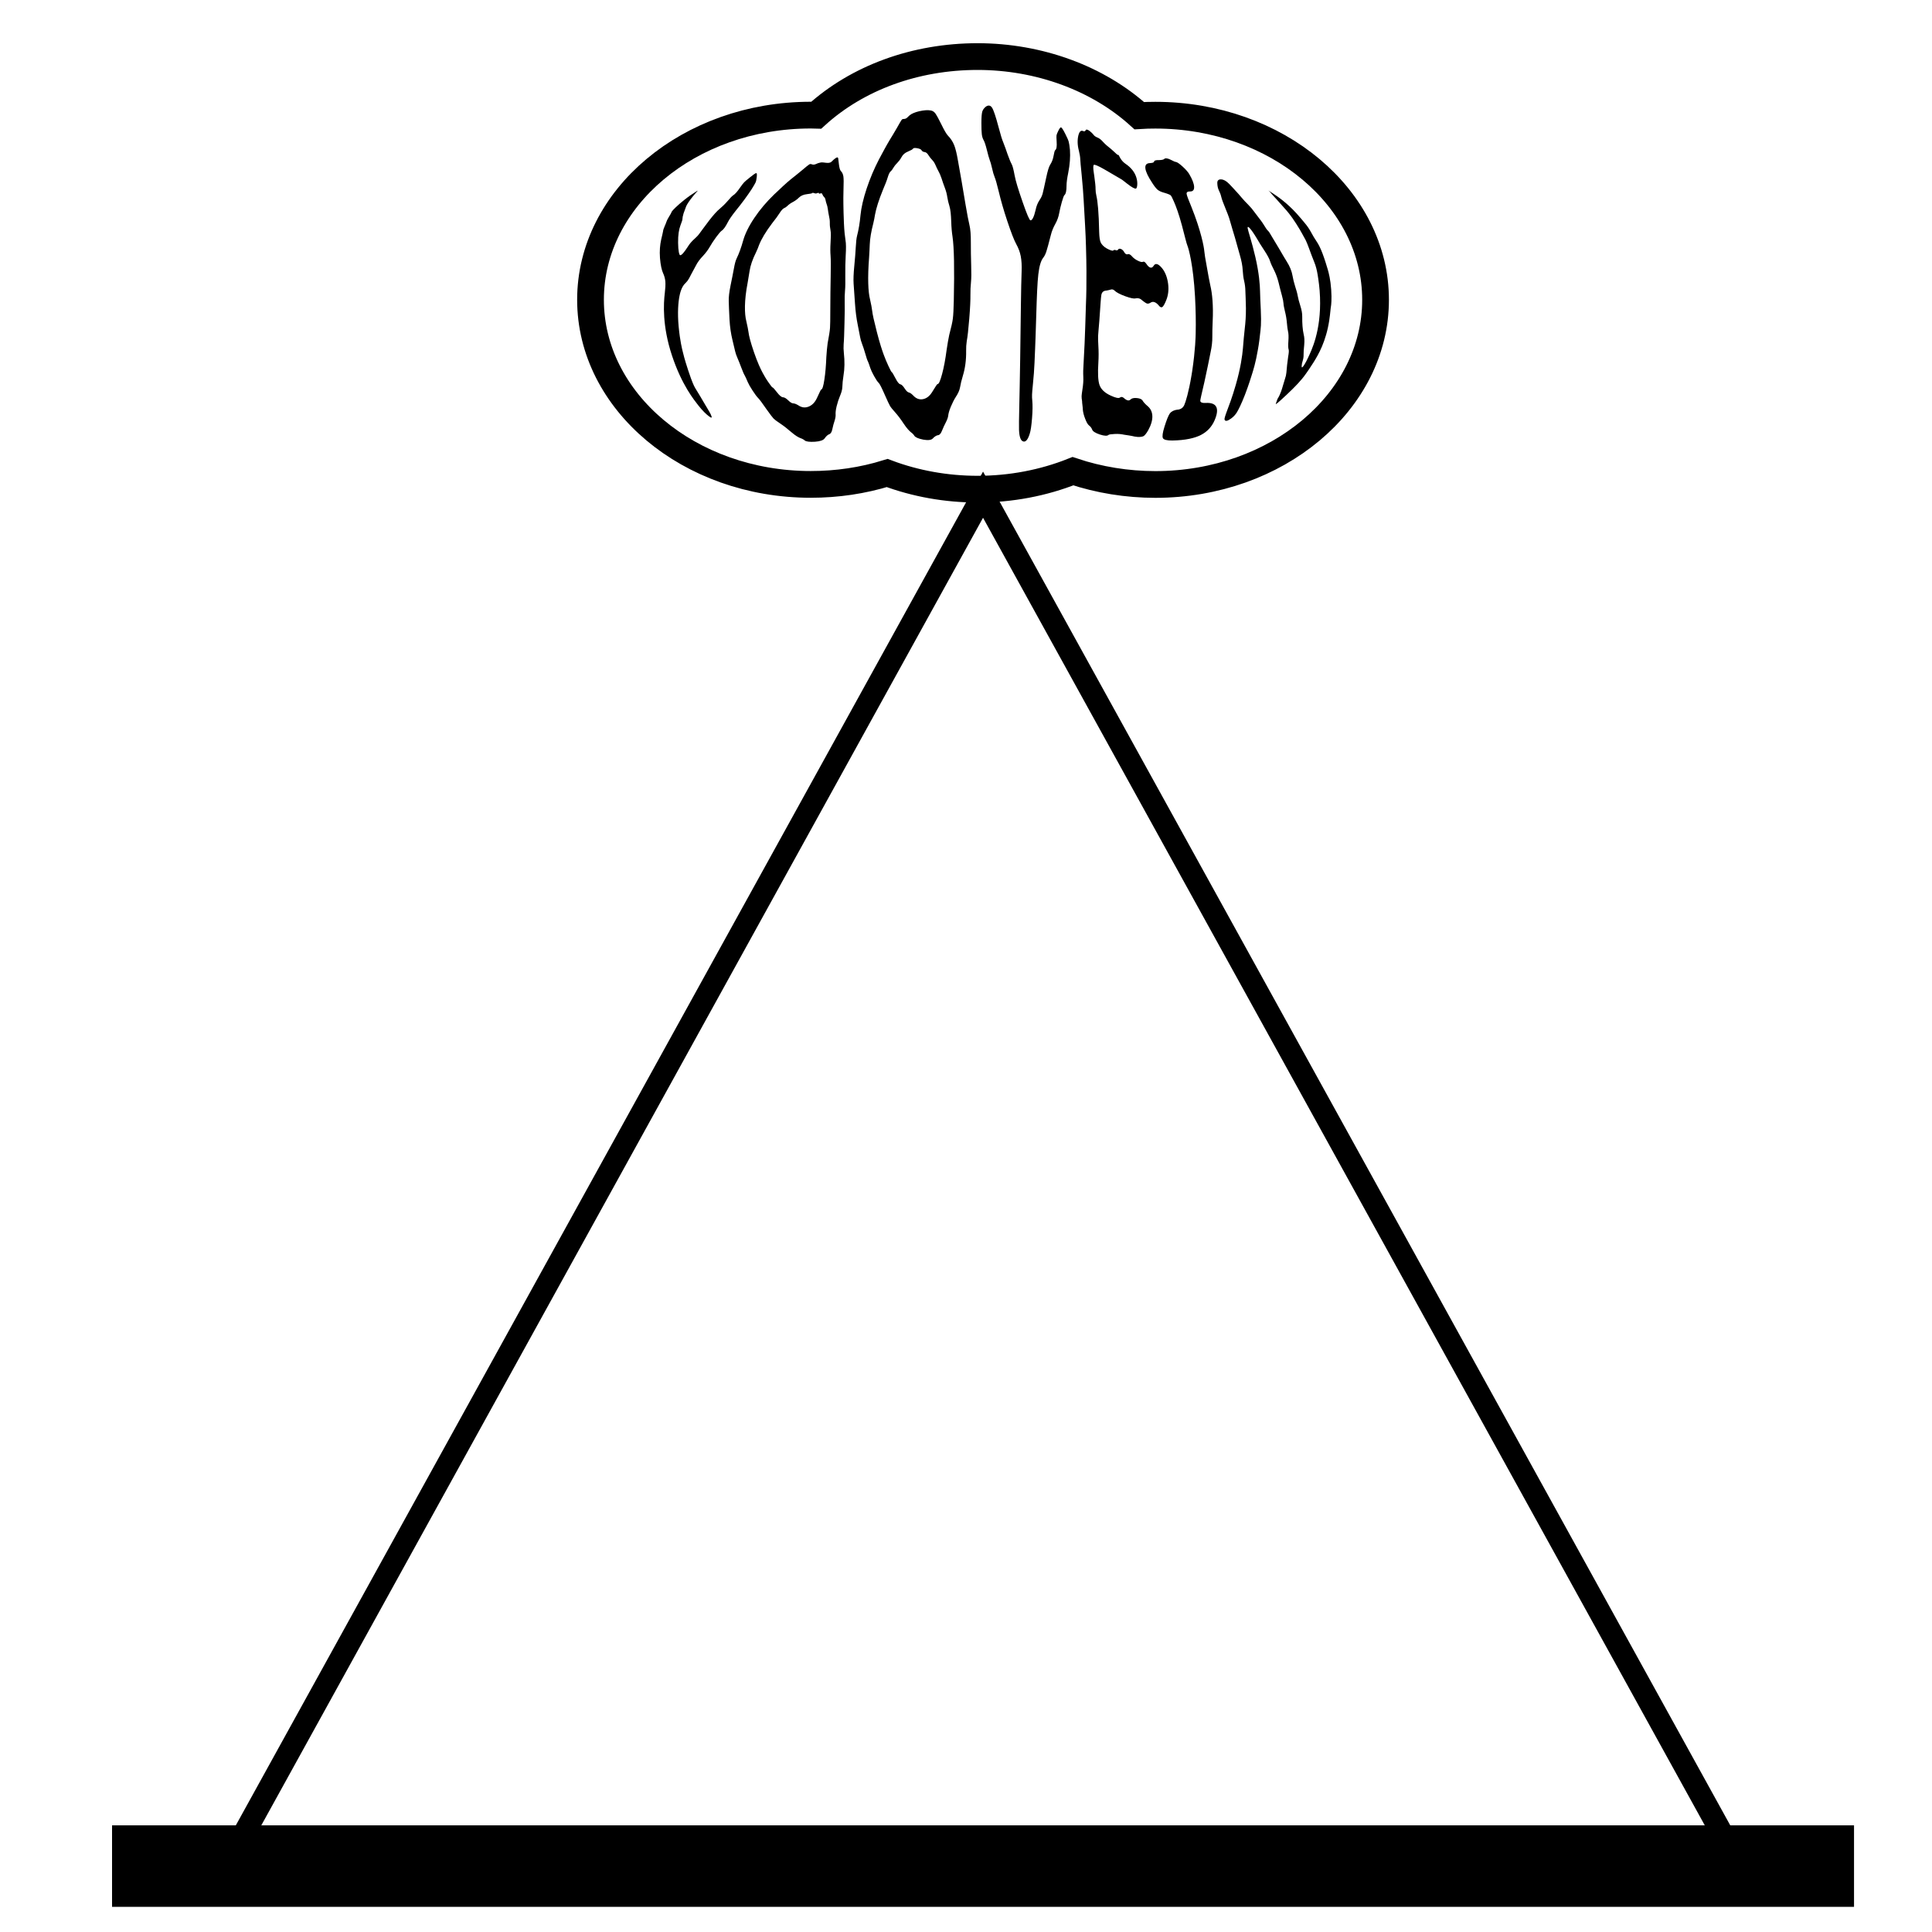 <?xml version="1.0" encoding="utf-8"?>
<!-- Generator: Adobe Illustrator 27.0.0, SVG Export Plug-In . SVG Version: 6.00 Build 0)  -->
<svg version="1.1" id="Layer_1" xmlns="http://www.w3.org/2000/svg" xmlns:xlink="http://www.w3.org/1999/xlink" x="0px" y="0px"
	 viewBox="0 0 283.46 283.46" style="enable-background:new 0 0 283.46 283.46;" xml:space="preserve">
<style type="text/css">
	.st0{fill:none;stroke:#000000;stroke-width:3.922;stroke-miterlimit:10;}
	.st1{fill:none;stroke:#000000;stroke-width:3.272;stroke-miterlimit:10;}
</style>
<g>
	<g>
		<g>
			<g>
				<path d="M102.35,28.01c-0.06,0.09-0.46,0.47-1.05,1.26c-0.42,0.56-0.62,0.95-0.67,1.12c-0.13,0.33-0.24,0.64-0.34,0.92
					c-0.12,0.39-0.16,0.67-0.16,0.8c0.01,0.14-0.11,0.47-0.31,1c-0.19,0.52-0.35,1.33-0.33,2.51c0.01,1.18,0.17,1.83,0.31,1.83
					c0.23-0.01,0.58-0.43,1.1-1.23c0.24-0.4,0.57-0.8,0.99-1.17c0.28-0.25,0.54-0.51,0.73-0.78c0.2-0.26,0.66-0.92,1.45-1.95
					c0.61-0.79,1.13-1.36,1.52-1.68c0.36-0.3,0.76-0.68,1.16-1.14c0.39-0.46,0.65-0.73,0.79-0.82c0.3-0.18,0.64-0.57,1.03-1.14
					c0.27-0.39,0.48-0.65,0.6-0.78c0.12-0.13,0.4-0.37,0.84-0.72c0.52-0.42,0.83-0.64,0.94-0.64c0.1,0,0.12,0.18,0.08,0.56
					c-0.04,0.35-0.09,0.63-0.18,0.82c-0.09,0.19-0.29,0.53-0.59,1.01c-0.62,0.94-1.38,1.98-2.3,3.11c-0.58,0.73-0.98,1.31-1.18,1.71
					c-0.33,0.64-0.62,1.07-0.91,1.25c-0.13,0.09-0.4,0.39-0.79,0.92c-0.39,0.53-0.7,1.01-0.94,1.43c-0.24,0.42-0.58,0.89-1.01,1.35
					c-0.41,0.43-0.76,0.88-1,1.35c-0.56,1.02-0.89,1.67-1.04,1.95c-0.16,0.28-0.33,0.5-0.51,0.67c-0.38,0.33-0.7,0.95-0.88,1.87
					c-0.19,0.92-0.32,2.46-0.13,4.51c0.2,2.14,0.52,3.36,0.62,3.76c0.16,0.64,0.24,0.95,0.43,1.57c0.22,0.72,0.47,1.48,0.75,2.26
					c0.2,0.56,0.37,0.93,0.46,1.12c0.09,0.19,0.24,0.44,0.44,0.76c0.28,0.44,0.64,1.07,1.12,1.88s0.79,1.31,0.89,1.54
					c0.24,0.52,0.17,0.6-0.25,0.29c-0.42-0.31-0.96-0.83-1.56-1.59c-0.62-0.8-2.44-3-3.88-7.34c-1.44-4.34-1.24-7.63-1.05-9.18
					c0.08-0.65,0.11-1.21,0.08-1.66c-0.04-0.45-0.16-0.87-0.34-1.26c-0.18-0.38-0.37-1.16-0.45-2.21c-0.08-1.05,0.01-1.93,0.17-2.67
					c0.15-0.66,0.26-1.08,0.28-1.24c0.01-0.16,0.09-0.42,0.23-0.73c0.14-0.31,0.22-0.52,0.25-0.62c0.04-0.15,0.17-0.43,0.38-0.77
					c0.22-0.36,0.35-0.58,0.37-0.66c0.02-0.09,0.12-0.22,0.28-0.39c0.16-0.17,0.45-0.46,0.91-0.86c0.52-0.45,0.91-0.75,1.15-0.93
					c0.24-0.18,0.54-0.39,0.9-0.62C102.22,28.03,102.42,27.92,102.35,28.01z"/>
				<path d="M122,23.72c0.4-0.4,0.7-0.62,0.84-0.63c0.06-0.01,0.12,0.05,0.14,0.15c0.02,0.1,0.05,0.37,0.1,0.83
					c0.06,0.52,0.16,0.89,0.28,1.01c0.18,0.17,0.32,0.44,0.38,0.8c0.05,0.36,0.05,0.94,0.02,1.74c-0.04,1.07-0.02,1.87-0.02,2.33
					c0.01,0.71,0.03,1.64,0.08,2.8c0.05,1.2,0.16,2.05,0.23,2.49c0.09,0.49,0.09,1.24,0.03,2.24c-0.05,0.91-0.07,1.89-0.06,2.96
					c0.01,0.91,0.01,1.65-0.04,2.18c-0.04,0.54-0.07,1.11-0.05,1.68c0.02,0.62,0.01,1.68-0.03,3.14c-0.04,1.46-0.06,2.46-0.12,3.05
					c-0.03,0.42-0.02,0.85,0.03,1.3c0.13,1.19,0.12,2.31-0.06,3.35c-0.1,0.62-0.15,1.16-0.16,1.59c-0.01,0.44-0.15,0.91-0.36,1.39
					c-0.18,0.42-0.34,0.92-0.48,1.48c-0.14,0.56-0.17,0.98-0.15,1.23c0.02,0.21-0.04,0.57-0.17,0.97c-0.1,0.32-0.23,0.73-0.31,1.16
					c-0.08,0.42-0.24,0.68-0.46,0.75c-0.23,0.08-0.47,0.32-0.68,0.62c-0.18,0.25-0.64,0.43-1.41,0.48
					c-0.77,0.05-1.27-0.02-1.48-0.17c-0.13-0.12-0.35-0.26-0.65-0.36c-0.28-0.1-0.75-0.37-1.33-0.87c-0.55-0.48-1.12-0.93-1.68-1.3
					c-0.48-0.31-0.79-0.56-0.94-0.71c-0.14-0.15-0.49-0.59-1.01-1.33c-0.6-0.86-1-1.42-1.19-1.61c-0.26-0.26-0.56-0.67-0.88-1.17
					c-0.33-0.5-0.56-0.91-0.7-1.23c-0.21-0.5-0.36-0.82-0.44-0.96c-0.12-0.19-0.29-0.59-0.51-1.17c-0.22-0.6-0.42-1.07-0.56-1.4
					c-0.16-0.37-0.28-0.71-0.34-0.98c-0.06-0.27-0.21-0.86-0.42-1.77c-0.19-0.8-0.35-1.79-0.41-2.93c-0.06-1.09-0.09-2.01-0.11-2.67
					c-0.02-0.56,0.07-1.35,0.27-2.32c0.19-0.93,0.36-1.75,0.49-2.48c0.12-0.68,0.25-1.15,0.38-1.42c0.37-0.76,0.69-1.65,0.97-2.65
					c0.28-1,0.83-2.13,1.66-3.36c0.83-1.24,1.81-2.37,2.89-3.42c0.23-0.2,0.66-0.62,1.32-1.24c0.39-0.35,0.76-0.69,1.12-0.98
					c0.42-0.34,1.01-0.79,1.66-1.34c0.59-0.5,0.94-0.79,1.07-0.86c0.13-0.07,0.27-0.04,0.39,0.01c0.18,0.07,0.43,0.02,0.59-0.06
					c0.16-0.08,0.38-0.16,0.63-0.21C120.84,23.73,121.6,24.11,122,23.72z M119.81,28.37c-0.21,0.09-0.52-0.14-0.59-0.07
					c-0.07,0.08-0.36,0.14-0.84,0.19c-0.49,0.06-0.88,0.22-1.16,0.5c-0.28,0.28-0.59,0.49-0.89,0.65c-0.35,0.18-0.61,0.38-0.77,0.54
					s-0.34,0.28-0.52,0.36c-0.18,0.08-0.4,0.32-0.65,0.71c-0.25,0.4-0.61,0.89-1.09,1.49c-0.97,1.28-1.6,2.36-1.93,3.2
					c-0.12,0.36-0.27,0.71-0.44,1.07c-0.52,1.03-0.83,1.95-0.95,2.74c-0.09,0.55-0.19,1.14-0.29,1.75
					c-0.51,2.63-0.47,4.55-0.19,5.63c0.17,0.74,0.28,1.28,0.32,1.61c0.05,0.48,0.3,1.48,0.81,2.96c0.51,1.48,0.97,2.46,1.25,2.97
					c0.24,0.45,0.53,0.95,0.87,1.43c0.34,0.49,0.53,0.73,0.57,0.73c0.09,0.01,0.31,0.25,0.68,0.73c0.37,0.48,0.66,0.72,0.89,0.73
					c0.21,0.01,0.46,0.16,0.76,0.45c0.29,0.29,0.54,0.44,0.73,0.44c0.19,0.01,0.43,0.1,0.72,0.27c0.51,0.35,1.01,0.42,1.54,0.21
					c0.53-0.21,0.94-0.64,1.23-1.28c0.36-0.78,0.56-1.21,0.61-1.22c0.18-0.03,0.33-0.51,0.47-1.46c0.15-0.95,0.24-2.05,0.29-3.32
					c0.05-0.76,0.11-1.44,0.19-2.02c0.19-1.02,0.32-1.78,0.35-2.26s0.04-1.26,0.04-2.35c0-4.17,0.14-6.91,0.04-8.25
					c-0.04-0.46-0.05-1.11,0-1.9c0.05-0.8,0.07-1.43-0.01-1.83c-0.06-0.31-0.11-0.68-0.1-1.06c0.01-0.34-0.04-0.69-0.12-1.02
					c-0.08-0.37-0.13-0.71-0.17-1.01c-0.04-0.32-0.11-0.57-0.17-0.72c-0.07-0.18-0.12-0.38-0.16-0.58
					c-0.04-0.23-0.12-0.39-0.21-0.46c-0.1-0.09-0.19-0.23-0.24-0.36c-0.06-0.18-0.15-0.25-0.3-0.18c-0.14,0.07-0.22,0.05-0.25-0.05
					C120.15,28.27,120.02,28.28,119.81,28.37z"/>
				<path d="M135.33,16.23c0.69-0.11,1.22-0.08,1.53,0.08c0.17,0.09,0.32,0.24,0.45,0.44c0.13,0.2,0.4,0.67,0.77,1.43
					c0.41,0.84,0.75,1.46,1,1.72c0.38,0.39,0.7,0.86,0.91,1.38c0.21,0.53,0.39,1.29,0.56,2.29c0.23,1.35,0.42,2.35,0.52,2.93
					c0.16,0.89,0.35,2.03,0.58,3.44c0.24,1.46,0.45,2.5,0.58,3.05c0.15,0.6,0.22,1.48,0.21,2.62c0,1.02,0.01,2.14,0.05,3.35
					c0.03,1.04,0.03,1.86-0.03,2.45c-0.06,0.59-0.09,1.22-0.08,1.86c0.01,0.7-0.04,1.88-0.17,3.47c-0.13,1.6-0.25,2.69-0.37,3.31
					c-0.07,0.45-0.1,0.93-0.09,1.44c0.02,1.35-0.15,2.56-0.48,3.64c-0.2,0.65-0.33,1.22-0.41,1.68c-0.08,0.47-0.31,0.95-0.61,1.4
					c-0.26,0.4-0.51,0.9-0.75,1.47c-0.24,0.57-0.35,1.01-0.38,1.3c-0.02,0.24-0.15,0.6-0.36,1.01c-0.16,0.32-0.37,0.73-0.54,1.17
					c-0.16,0.44-0.37,0.67-0.6,0.69c-0.24,0.03-0.52,0.22-0.77,0.49c-0.22,0.23-0.69,0.29-1.4,0.16c-0.71-0.14-1.13-0.33-1.29-0.55
					c-0.09-0.16-0.27-0.36-0.52-0.54c-0.22-0.17-0.6-0.57-1.04-1.23c-0.42-0.64-0.85-1.22-1.3-1.72c-0.38-0.42-0.63-0.73-0.73-0.92
					c-0.11-0.19-0.36-0.71-0.74-1.58c-0.44-1.01-0.75-1.62-0.89-1.76c-0.21-0.2-0.44-0.56-0.7-1.03c-0.26-0.46-0.44-0.85-0.55-1.17
					c-0.16-0.5-0.28-0.82-0.34-0.95c-0.1-0.17-0.23-0.57-0.4-1.17c-0.17-0.6-0.34-1.08-0.46-1.4c-0.14-0.36-0.24-0.71-0.29-1
					c-0.05-0.29-0.17-0.91-0.36-1.85c-0.17-0.84-0.32-1.89-0.4-3.13c-0.08-1.19-0.15-2.18-0.2-2.88c-0.04-0.6-0.01-1.48,0.1-2.59
					c0.1-1.05,0.18-1.99,0.22-2.79c0.04-0.76,0.1-1.29,0.18-1.61c0.24-0.92,0.41-1.94,0.51-3.05c0.11-1.11,0.41-2.43,0.91-3.93
					c0.5-1.5,1.11-2.93,1.81-4.28c0.15-0.27,0.43-0.79,0.85-1.58c0.25-0.45,0.49-0.88,0.72-1.26c0.27-0.45,0.66-1.06,1.07-1.79
					c0.37-0.66,0.6-1.06,0.69-1.17c0.09-0.11,0.23-0.12,0.35-0.12c0.18,0.01,0.4-0.12,0.52-0.26c0.12-0.14,0.3-0.29,0.51-0.43
					C134.1,16.52,134.65,16.34,135.33,16.23z M134.54,21.74c-0.35-0.06-0.53-0.02-0.58,0.07c-0.05,0.1-0.3,0.24-0.73,0.42
					c-0.45,0.18-0.76,0.45-0.95,0.81c-0.19,0.36-0.43,0.65-0.66,0.89c-0.27,0.27-0.46,0.53-0.58,0.74
					c-0.11,0.21-0.24,0.37-0.38,0.49c-0.14,0.12-0.28,0.41-0.42,0.88c-0.14,0.47-0.37,1.05-0.68,1.77
					c-0.62,1.52-1.01,2.75-1.18,3.69c-0.06,0.4-0.14,0.79-0.24,1.22c-0.32,1.23-0.5,2.29-0.53,3.15c-0.02,0.61-0.06,1.26-0.1,1.94
					c-0.23,2.95-0.14,5.03,0.14,6.11c0.17,0.74,0.27,1.3,0.31,1.65c0.05,0.51,0.28,1.54,0.7,3.17c0.42,1.64,0.79,2.75,1.01,3.33
					c0.19,0.51,0.42,1.08,0.69,1.65c0.27,0.57,0.42,0.85,0.45,0.86c0.08,0.02,0.26,0.31,0.55,0.88c0.29,0.57,0.53,0.88,0.73,0.92
					c0.19,0.04,0.4,0.24,0.63,0.6c0.24,0.37,0.44,0.56,0.61,0.6c0.17,0.03,0.38,0.17,0.62,0.41c0.42,0.47,0.89,0.67,1.43,0.58
					c0.54-0.09,1.01-0.44,1.39-1.06c0.46-0.76,0.73-1.17,0.78-1.16c0.19,0.02,0.4-0.46,0.67-1.46c0.27-1,0.49-2.19,0.67-3.57
					c0.12-0.83,0.25-1.56,0.38-2.18c0.28-1.07,0.47-1.87,0.53-2.39c0.07-0.52,0.11-1.39,0.14-2.61c0.1-4.68,0.05-7.81-0.19-9.44
					c-0.09-0.56-0.16-1.32-0.19-2.25c-0.03-0.93-0.1-1.69-0.26-2.21c-0.13-0.42-0.25-0.89-0.32-1.36c-0.06-0.42-0.18-0.87-0.36-1.34
					c-0.2-0.51-0.35-0.98-0.48-1.38c-0.15-0.45-0.31-0.8-0.45-1.04c-0.16-0.28-0.3-0.59-0.42-0.87c-0.14-0.33-0.31-0.59-0.49-0.77
					c-0.2-0.21-0.39-0.45-0.53-0.67c-0.18-0.3-0.37-0.48-0.59-0.5c-0.22-0.02-0.37-0.12-0.47-0.29
					C135.11,21.89,134.88,21.8,134.54,21.74z"/>
				<path d="M145.55,15.8c0.23,0.35,0.54,1.28,0.96,2.86c0.29,1.11,0.52,1.85,0.68,2.21c0.25,0.65,0.47,1.24,0.63,1.74
					c0.26,0.72,0.46,1.21,0.61,1.47c0.14,0.26,0.28,0.81,0.43,1.63c0.15,0.83,0.55,2.13,1.17,3.91c0.62,1.79,1.01,2.7,1.16,2.71
					c0.26,0.01,0.52-0.52,0.76-1.55c0.1-0.52,0.3-1.02,0.58-1.44c0.2-0.29,0.35-0.59,0.44-0.92c0.08-0.32,0.27-1.13,0.53-2.37
					c0.2-0.95,0.39-1.6,0.6-1.92c0.19-0.29,0.38-0.71,0.47-1.22c0.09-0.52,0.17-0.81,0.25-0.88c0.19-0.13,0.26-0.56,0.21-1.25
					c-0.03-0.47-0.04-0.78-0.02-0.92c0.02-0.14,0.12-0.38,0.27-0.68c0.18-0.37,0.31-0.54,0.42-0.48c0.11,0.06,0.31,0.37,0.6,0.95
					c0.27,0.53,0.44,0.91,0.5,1.15c0.06,0.24,0.13,0.63,0.18,1.18c0.07,1.05-0.01,2.16-0.25,3.37c-0.16,0.78-0.25,1.43-0.25,1.89
					c0,0.75-0.1,1.22-0.31,1.39c-0.09,0.08-0.21,0.42-0.38,1.01c-0.17,0.6-0.3,1.15-0.39,1.65c-0.09,0.5-0.27,1.04-0.57,1.57
					c-0.28,0.5-0.51,1.04-0.65,1.62c-0.32,1.26-0.55,2.09-0.67,2.45c-0.12,0.35-0.26,0.64-0.43,0.86c-0.36,0.44-0.6,1.25-0.74,2.47
					c-0.14,1.21-0.22,3.23-0.3,5.93c-0.08,2.82-0.15,4.44-0.17,4.98c-0.03,0.85-0.05,1.27-0.09,2.1c-0.04,0.96-0.12,1.99-0.23,3.08
					c-0.08,0.78-0.12,1.29-0.13,1.55c-0.01,0.25,0,0.58,0.04,0.97c0.05,0.53,0.05,1.38-0.04,2.49c-0.09,1.11-0.2,1.85-0.33,2.24
					c-0.27,0.89-0.59,1.28-0.96,1.17c-0.37-0.1-0.58-0.66-0.62-1.71c-0.04-1.09,0.08-4.3,0.17-10.41c0.09-6.1,0.12-10.61,0.21-12.78
					c0.04-0.91-0.01-1.68-0.13-2.3c-0.12-0.62-0.36-1.22-0.67-1.78c-0.31-0.56-0.74-1.68-1.29-3.32c-0.55-1.64-0.96-3.09-1.25-4.31
					c-0.27-1.12-0.48-1.85-0.61-2.16c-0.13-0.31-0.27-0.77-0.39-1.33c-0.12-0.57-0.25-0.96-0.33-1.16
					c-0.11-0.29-0.26-0.83-0.43-1.52c-0.17-0.69-0.33-1.17-0.47-1.42c-0.14-0.24-0.23-0.54-0.27-0.88c-0.04-0.34-0.06-0.9-0.06-1.65
					c0-0.85,0.05-1.4,0.13-1.67s0.27-0.53,0.55-0.74C145.01,15.4,145.33,15.45,145.55,15.8z"/>
				<path d="M159.74,19.13c0.24,0.16,0.48,0.37,0.71,0.65c0.11,0.17,0.32,0.3,0.59,0.41c0.26,0.1,0.53,0.32,0.82,0.65
					c0.3,0.34,0.7,0.66,1.09,0.97c0.1,0.08,0.22,0.19,0.36,0.32c0.14,0.12,0.25,0.22,0.33,0.3c0.08,0.08,0.14,0.13,0.17,0.16
					c0.13,0.12,0.21,0.16,0.25,0.13c0.12-0.06,0.27,0.77,1.07,1.31c0.81,0.54,1.35,1.22,1.59,2c0.25,0.78,0.13,1.56-0.04,1.63
					c-0.17,0.07-0.6-0.16-1.29-0.7c-0.44-0.34-0.77-0.62-0.94-0.7c-0.08-0.04-0.77-0.46-2.09-1.22c-0.1-0.06-0.25-0.15-0.45-0.26
					c-0.81-0.46-1.29-0.65-1.41-0.6c-0.12,0.05-0.13,0.46-0.01,1.23c0.03,0.17,0.05,0.31,0.06,0.39c0.12,0.9,0.2,1.58,0.19,1.95
					c0,0.28,0.04,0.64,0.13,1.02c0.17,0.7,0.35,2.41,0.4,5.28c0.02,0.72,0.09,1.23,0.23,1.53c0.14,0.3,0.44,0.62,0.88,0.87
					c0.5,0.28,0.87,0.38,0.94,0.31c0.08-0.08,0.21-0.13,0.37-0.06c0.18,0.08,0.31,0.01,0.39-0.12c0.06-0.1,0.22-0.12,0.41-0.04
					c0.19,0.08,0.35,0.26,0.47,0.48c0.14,0.25,0.34,0.35,0.5,0.28c0.18-0.08,0.41,0.05,0.67,0.36c0.2,0.23,0.5,0.44,0.84,0.6
					c0.34,0.17,0.59,0.22,0.73,0.15c0.13-0.07,0.28,0.01,0.47,0.27c0.45,0.69,0.83,0.76,1.11,0.29c0.23-0.37,0.6-0.3,1.07,0.21
					c0.48,0.51,0.81,1.21,0.98,2.11s0.13,1.79-0.16,2.59c-0.23,0.62-0.46,1.02-0.6,1.14c-0.15,0.12-0.34,0.08-0.54-0.18
					c-0.43-0.53-0.86-0.68-1.23-0.43c-0.22,0.15-0.46,0.19-0.66,0.06c-0.43-0.27-0.68-0.51-0.75-0.56c-0.19-0.15-0.54-0.2-0.79-0.13
					c-0.21,0.06-0.72-0.03-1.51-0.32c-0.79-0.29-1.3-0.57-1.52-0.79c-0.16-0.17-0.37-0.25-0.54-0.2c-0.21,0.05-0.49,0.14-0.78,0.17
					c-0.35,0.03-0.58,0.23-0.66,0.62c-0.08,0.39-0.14,1.71-0.3,3.83c-0.1,1.21-0.17,1.95-0.18,2.23c-0.01,0.28,0,0.77,0.04,1.44
					c0.05,0.78,0.05,1.6,0,2.44c-0.1,1.57-0.05,2.65,0.17,3.29c0.22,0.63,0.77,1.15,1.62,1.54c0.73,0.34,1.19,0.44,1.37,0.3
					c0.18-0.14,0.39-0.12,0.6,0.08c0.4,0.36,0.73,0.44,0.95,0.21c0.17-0.18,0.48-0.26,0.92-0.22c0.44,0.04,0.73,0.16,0.85,0.36
					c0.13,0.24,0.41,0.54,0.79,0.86c0.4,0.35,0.63,0.83,0.65,1.43c0.02,0.6-0.18,1.3-0.61,2.08c-0.29,0.51-0.54,0.8-0.73,0.88
					c-0.19,0.09-0.68,0.15-1.26,0.04c-0.2-0.04-0.5-0.12-0.87-0.17c-0.37-0.05-0.6-0.08-0.67-0.1c-0.36-0.08-0.83-0.14-1.35-0.11
					c-0.52,0.03-0.83,0.06-0.93,0.13c-0.18,0.18-0.61,0.17-1.28-0.05c-0.67-0.22-1.04-0.47-1.13-0.72
					c-0.09-0.25-0.26-0.46-0.47-0.62c-0.18-0.14-0.37-0.47-0.56-0.98c-0.2-0.5-0.31-0.96-0.34-1.34c0-0.09-0.01-0.28-0.05-0.58
					c-0.04-0.3-0.06-0.52-0.06-0.66c-0.05-0.31-0.08-0.55-0.07-0.74c0.01-0.19,0.05-0.51,0.12-0.96c0.11-0.68,0.16-1.31,0.13-1.85
					c-0.03-0.55-0.02-1.22,0.04-2c0.25-4.17,0.28-7.2,0.35-8.75c0.02-0.51,0.05-1.23,0.06-2.12c0.02-1.41,0.03-3.56-0.06-6.33
					c-0.01-0.2-0.02-0.68-0.05-1.42c-0.03-0.75-0.06-1.28-0.08-1.63c-0.07-1.17-0.13-2.43-0.21-3.72c-0.05-0.92-0.14-2.17-0.29-3.66
					c-0.13-1.27-0.2-2.06-0.21-2.36c-0.01-0.31-0.09-0.73-0.2-1.2c-0.22-0.83-0.23-1.58-0.08-2.22c0.16-0.64,0.4-0.81,0.74-0.65
					c0.15,0.07,0.28,0.01,0.34-0.14C159.35,18.97,159.49,18.98,159.74,19.13z"/>
				<path d="M171.83,23.47c0.35,0.19,0.58,0.28,0.69,0.29c0.16,0.01,0.48,0.22,0.95,0.64c0.47,0.42,0.8,0.8,1,1.12
					c0.47,0.79,0.71,1.43,0.73,1.89c0.02,0.46-0.18,0.69-0.59,0.68c-0.37-0.01-0.54,0.11-0.51,0.36c0.03,0.25,0.28,0.88,0.7,1.9
					c1.44,3.58,1.85,5.94,1.89,6.47c0.03,0.4,0.16,1.19,0.38,2.37c0.21,1.18,0.37,2.09,0.51,2.7c0.27,1.13,0.46,2.91,0.34,5.29
					c-0.04,0.83-0.05,1.59-0.05,2.24c0.01,0.7-0.08,1.43-0.23,2.14c-0.26,1.28-0.55,2.79-0.93,4.48c-0.38,1.7-0.63,2.6-0.6,2.8
					c0.03,0.2,0.3,0.31,0.78,0.28c1.59-0.1,2.09,0.74,1.32,2.53c-0.42,0.98-1.1,1.69-2,2.16c-0.9,0.47-2.29,0.79-4.2,0.82
					c-0.79,0.01-1.27-0.11-1.39-0.35c-0.12-0.24-0.04-0.8,0.23-1.67c0.31-1,0.58-1.67,0.8-1.97c0.23-0.29,0.6-0.47,1.11-0.54
					c0.02,0,0.04,0,0.08,0c0.44-0.06,0.76-0.3,0.93-0.71c0.18-0.41,0.63-1.8,1.05-4.34c0.04-0.27,0.08-0.48,0.1-0.62
					c0.47-3.16,0.5-5.09,0.51-5.52c0.04-1.58,0.01-3.45-0.1-5.43c-0.26-4.63-0.93-6.99-1.11-7.43c-0.15-0.35-0.38-1.38-0.81-2.98
					c-0.45-1.69-0.88-2.82-1.16-3.46c-0.24-0.56-0.41-0.89-0.5-0.96c-0.09-0.08-0.44-0.23-1.01-0.39c-0.39-0.11-0.7-0.25-0.92-0.44
					c-0.21-0.19-0.48-0.53-0.79-1.02c-0.59-0.9-0.92-1.59-0.98-2.09c-0.06-0.5,0.15-0.76,0.66-0.78c0.4-0.02,0.61-0.09,0.62-0.23
					c0.01-0.14,0.23-0.22,0.7-0.21c0.47,0,0.74-0.09,0.81-0.19C170.98,23.17,171.36,23.22,171.83,23.47z"/>
				<path d="M186.15,27.98c0.04,0.02,0.23,0.15,0.57,0.37c0.74,0.49,2.05,1.37,3.51,2.97c0.48,0.52,0.88,1.02,1.24,1.45
					c0.32,0.38,0.62,0.81,0.88,1.29s0.52,0.93,0.79,1.32c0.27,0.39,0.59,0.99,0.89,1.79c0.34,0.91,0.59,1.73,0.78,2.38
					c0.15,0.52,0.4,1.48,0.5,2.93c0.1,1.45,0,2.31-0.04,2.5c-0.05,0.23-0.08,0.91-0.24,1.99c-0.47,3.14-1.62,5.09-2.3,6.18
					c-0.53,0.84-0.93,1.41-1.14,1.7c-0.66,0.95-1.6,1.92-2.76,3.01c-1.16,1.09-1.71,1.57-1.65,1.39c0.01-0.05,0.06-0.18,0.14-0.4
					c0.08-0.22,0.13-0.38,0.18-0.44s0.39-0.59,0.73-1.83c0.11-0.38,0.21-0.72,0.3-0.99c0.11-0.3,0.18-0.61,0.21-0.94
					c0.05-0.71,0.14-1.49,0.26-2.33c0.09-0.5,0.13-0.9,0.06-1.08c-0.05-0.12-0.08-0.53-0.03-1.19c0.05-0.67,0.02-1.14-0.05-1.42
					c-0.07-0.28-0.12-0.7-0.17-1.27c-0.05-0.57-0.14-1.12-0.28-1.66c-0.13-0.54-0.21-0.95-0.22-1.21c-0.01-0.22-0.08-0.6-0.23-1.14
					c-0.16-0.54-0.31-1.18-0.49-1.91c-0.18-0.72-0.43-1.35-0.69-1.86c-0.26-0.51-0.46-0.94-0.56-1.27c-0.1-0.33-0.38-0.87-0.85-1.58
					c-0.44-0.66-0.8-1.24-1.06-1.7c-0.95-1.58-1.46-2.07-1.37-1.52c0.08,0.47,0.57,1.82,1.12,4.18c0.57,2.45,0.67,4.16,0.69,4.97
					c0.01,0.77,0.06,1.69,0.11,2.75c0.05,1.06,0.05,1.85,0.02,2.35c-0.01,0.09-0.02,0.32-0.06,0.69c-0.04,0.37-0.09,0.83-0.16,1.39
					s-0.15,1.07-0.23,1.5c-0.32,1.89-0.7,3.06-0.86,3.57c-0.14,0.42-0.44,1.47-1.04,3.03c-0.54,1.39-0.97,2.22-1.18,2.56
					c-0.21,0.34-0.49,0.65-0.84,0.9c-0.53,0.39-0.87,0.45-0.96,0.17c-0.05-0.12,0.07-0.52,0.33-1.22c0.26-0.7,0.76-1.96,1.32-3.91
					c0.71-2.46,0.95-4.29,1.04-5.33c0.09-1.04,0.16-2.03,0.27-2.91c0.1-0.84,0.18-1.84,0.17-2.99c-0.02-1.15-0.06-1.97-0.08-2.53
					c-0.01-0.51-0.07-0.99-0.18-1.45c-0.11-0.45-0.18-0.99-0.21-1.57c-0.03-0.62-0.17-1.4-0.43-2.27c-0.19-0.65-0.42-1.52-0.72-2.56
					c-0.3-1.04-0.54-1.75-0.64-2.16c-0.08-0.32-0.27-0.96-0.65-1.86c-0.39-0.95-0.63-1.58-0.7-1.9c-0.09-0.39-0.23-0.73-0.36-0.98
					c-0.14-0.28-0.22-0.66-0.23-1.07c-0.01-0.37,0.18-0.56,0.56-0.54c0.38,0.02,0.76,0.23,1.16,0.64c0.06,0.07,0.15,0.16,0.26,0.27
					s0.22,0.23,0.34,0.36c0.12,0.13,0.21,0.23,0.27,0.3c0.36,0.38,0.68,0.74,0.95,1.07c0.31,0.37,0.66,0.74,1.02,1.1
					c0.35,0.36,0.63,0.68,0.84,0.99c0.27,0.35,0.49,0.65,0.66,0.87c0.19,0.24,0.48,0.61,0.79,1.11c0.25,0.42,0.45,0.71,0.59,0.83
					c0.13,0.12,0.28,0.35,0.45,0.66c0.2,0.35,0.61,1,1.17,1.95c0.56,0.95,0.92,1.59,1.14,1.92c0.44,0.69,0.72,1.38,0.84,2.08
					c0.08,0.45,0.2,0.98,0.38,1.54c0.17,0.53,0.31,0.99,0.37,1.36c0.07,0.41,0.21,0.91,0.39,1.49c0.2,0.62,0.29,1.15,0.28,1.6
					c-0.01,0.98,0.05,1.86,0.21,2.59c0.11,0.4,0.14,0.93,0.08,1.58c-0.06,0.58-0.1,1.05-0.09,1.4c0.01,0.31-0.04,0.63-0.14,0.94
					c-0.09,0.26-0.13,0.51-0.14,0.71c-0.01,0.2,0.02,0.26,0.1,0.2c0.13-0.09,0.45-0.56,0.87-1.47c0.41-0.9,1.9-3.76,1.72-8.8
					c-0.05-1.4-0.22-2.48-0.34-3.25c-0.11-0.7-0.27-1.33-0.49-1.87c-0.24-0.58-0.52-1.33-0.83-2.18c-0.3-0.82-0.53-1.27-0.61-1.38
					c-0.08-0.11-0.42-0.85-1.22-2.1c-0.8-1.26-1.44-1.98-1.73-2.29c-0.26-0.28-0.63-0.72-1.13-1.27c-0.5-0.55-0.79-0.84-0.81-0.89
					c-0.02-0.05-0.12-0.16-0.25-0.29C186.14,28,186.1,27.96,186.15,27.98z"/>
			</g>
		</g>
		<path class="st0" d="M143.43,71.77c-4.58,0-9.11-0.81-13.26-2.37c-3.58,1.11-7.34,1.67-11.22,1.67
			c-17.81,0-32.31-12.15-32.31-27.09s14.49-27.09,32.31-27.09c0.27,0,0.54,0,0.81,0.01c6.08-5.5,14.53-8.6,23.67-8.6
			c9.04,0,17.66,3.19,23.72,8.67c0.78-0.05,1.57-0.07,2.36-0.07c17.81,0,32.31,12.15,32.31,27.09s-14.49,27.09-32.31,27.09
			c-4.14,0-8.27-0.67-12.09-1.95C153.08,70.86,148.3,71.77,143.43,71.77z"/>
	</g>
	<g>
		<polyline class="st1" points="258.04,278.77 144.23,72.58 30.42,278.77 		"/>
		<rect x="16.44" y="267.81" width="255.58" height="11.96"/>
	</g>
</g>
</svg>
